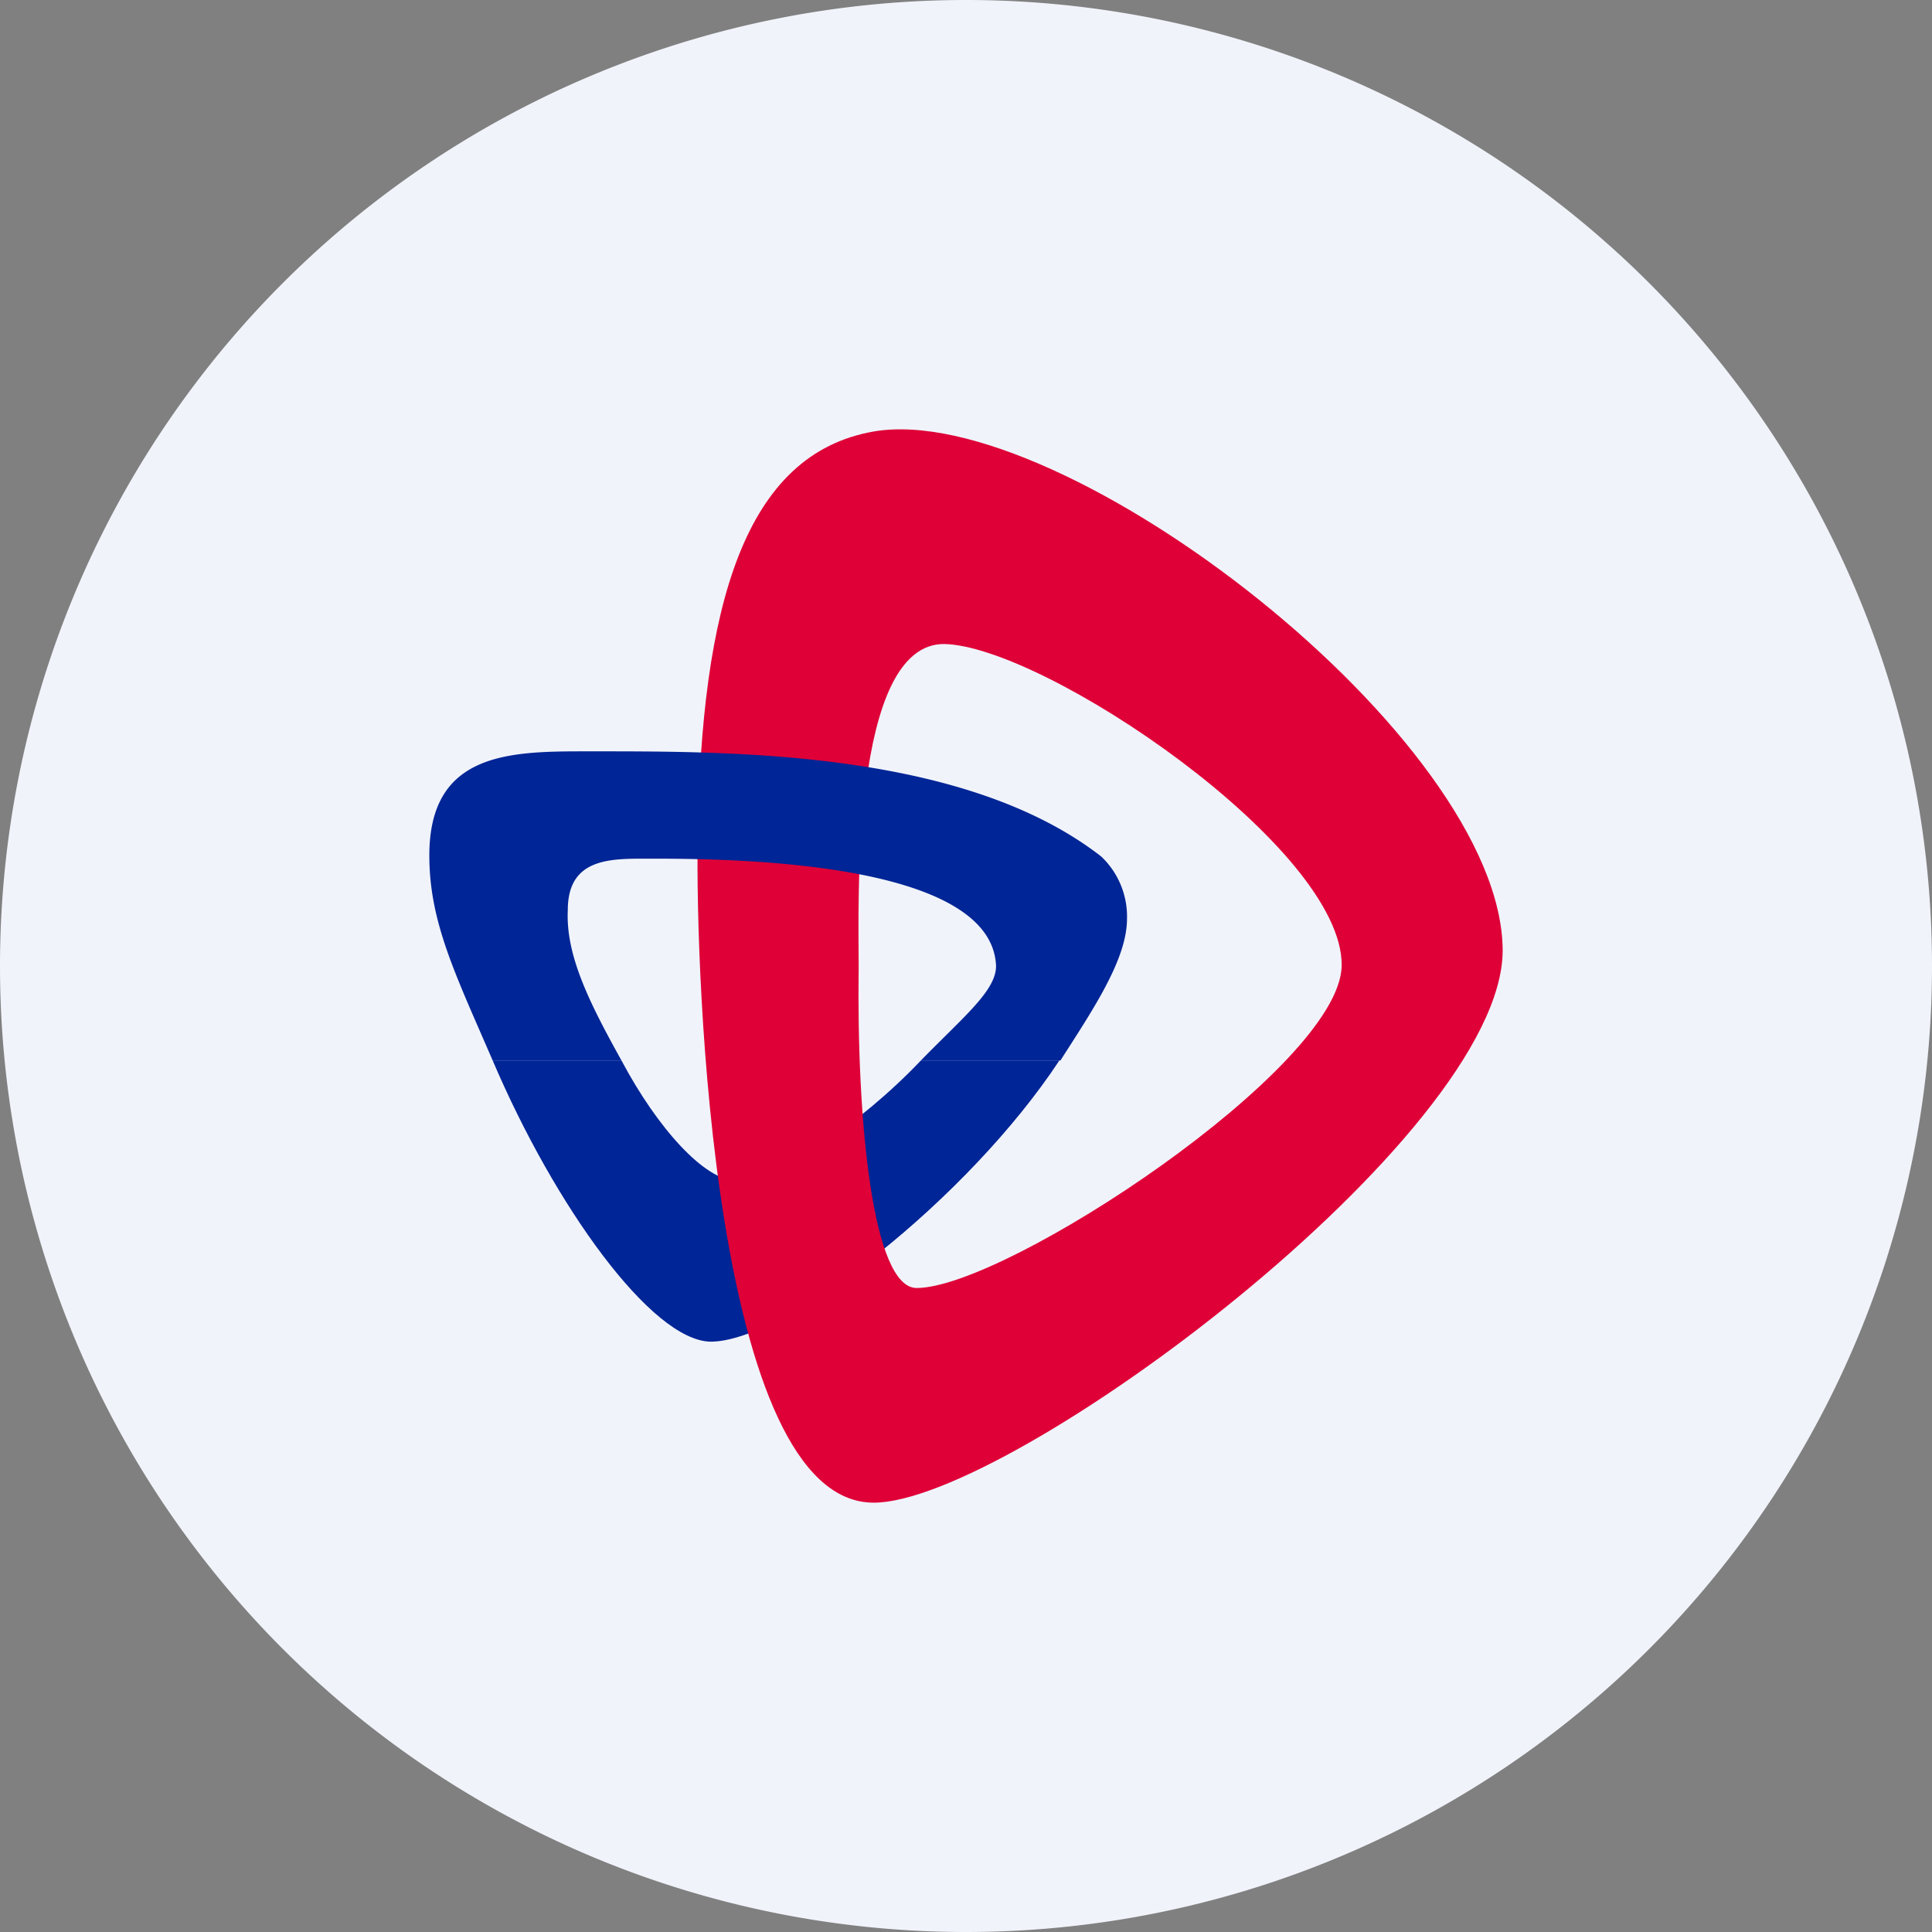 <!-- by TradingView --><svg width="18" height="18" viewBox="0 0 18 18" xmlns="http://www.w3.org/2000/svg"><rect x="0" y="0" width="18" height="18" fill="#808080" stroke="none"/><path d="M0 9a9 9 0 1 1 18 0A9 9 0 0 1 0 9Z" fill="#F0F3FA"/><path d="M4.59 9.88c.58 1.36 1.48 2.61 2.03 2.62.7 0 2.4-1.33 3.25-2.62H8.58c-.57.6-1.35 1.12-1.72 1.12-.29 0-.73-.48-1.07-1.12h-1.2Z" fill="#002596"/><path fill-rule="evenodd" d="M8.14 4.02C9.89 3.72 14 6.88 14 8.86 13.99 10.59 9.41 14 8.14 14c-1.5 0-1.66-4.94-1.64-6.17.03-2.2.44-3.6 1.64-3.81ZM8.79 6c.93.01 3.73 1.9 3.71 3-.02.95-3.13 3-3.96 3-.41 0-.56-1.55-.54-3 0-.54-.08-3.01.8-3Z" fill="#DF0037"/><path d="M10.26 7.98C9 7 6.86 7 5.56 7h-.08C4.76 7 4 7 4 7.97c0 .62.24 1.1.59 1.91h1.2c-.3-.54-.52-.98-.5-1.4 0-.49.4-.48.75-.48.67 0 3.2 0 3.24 1 0 .23-.3.47-.7.88h1.3c.3-.47.62-.94.62-1.32a.77.77 0 0 0-.24-.58Z" fill="#002596"/></svg>